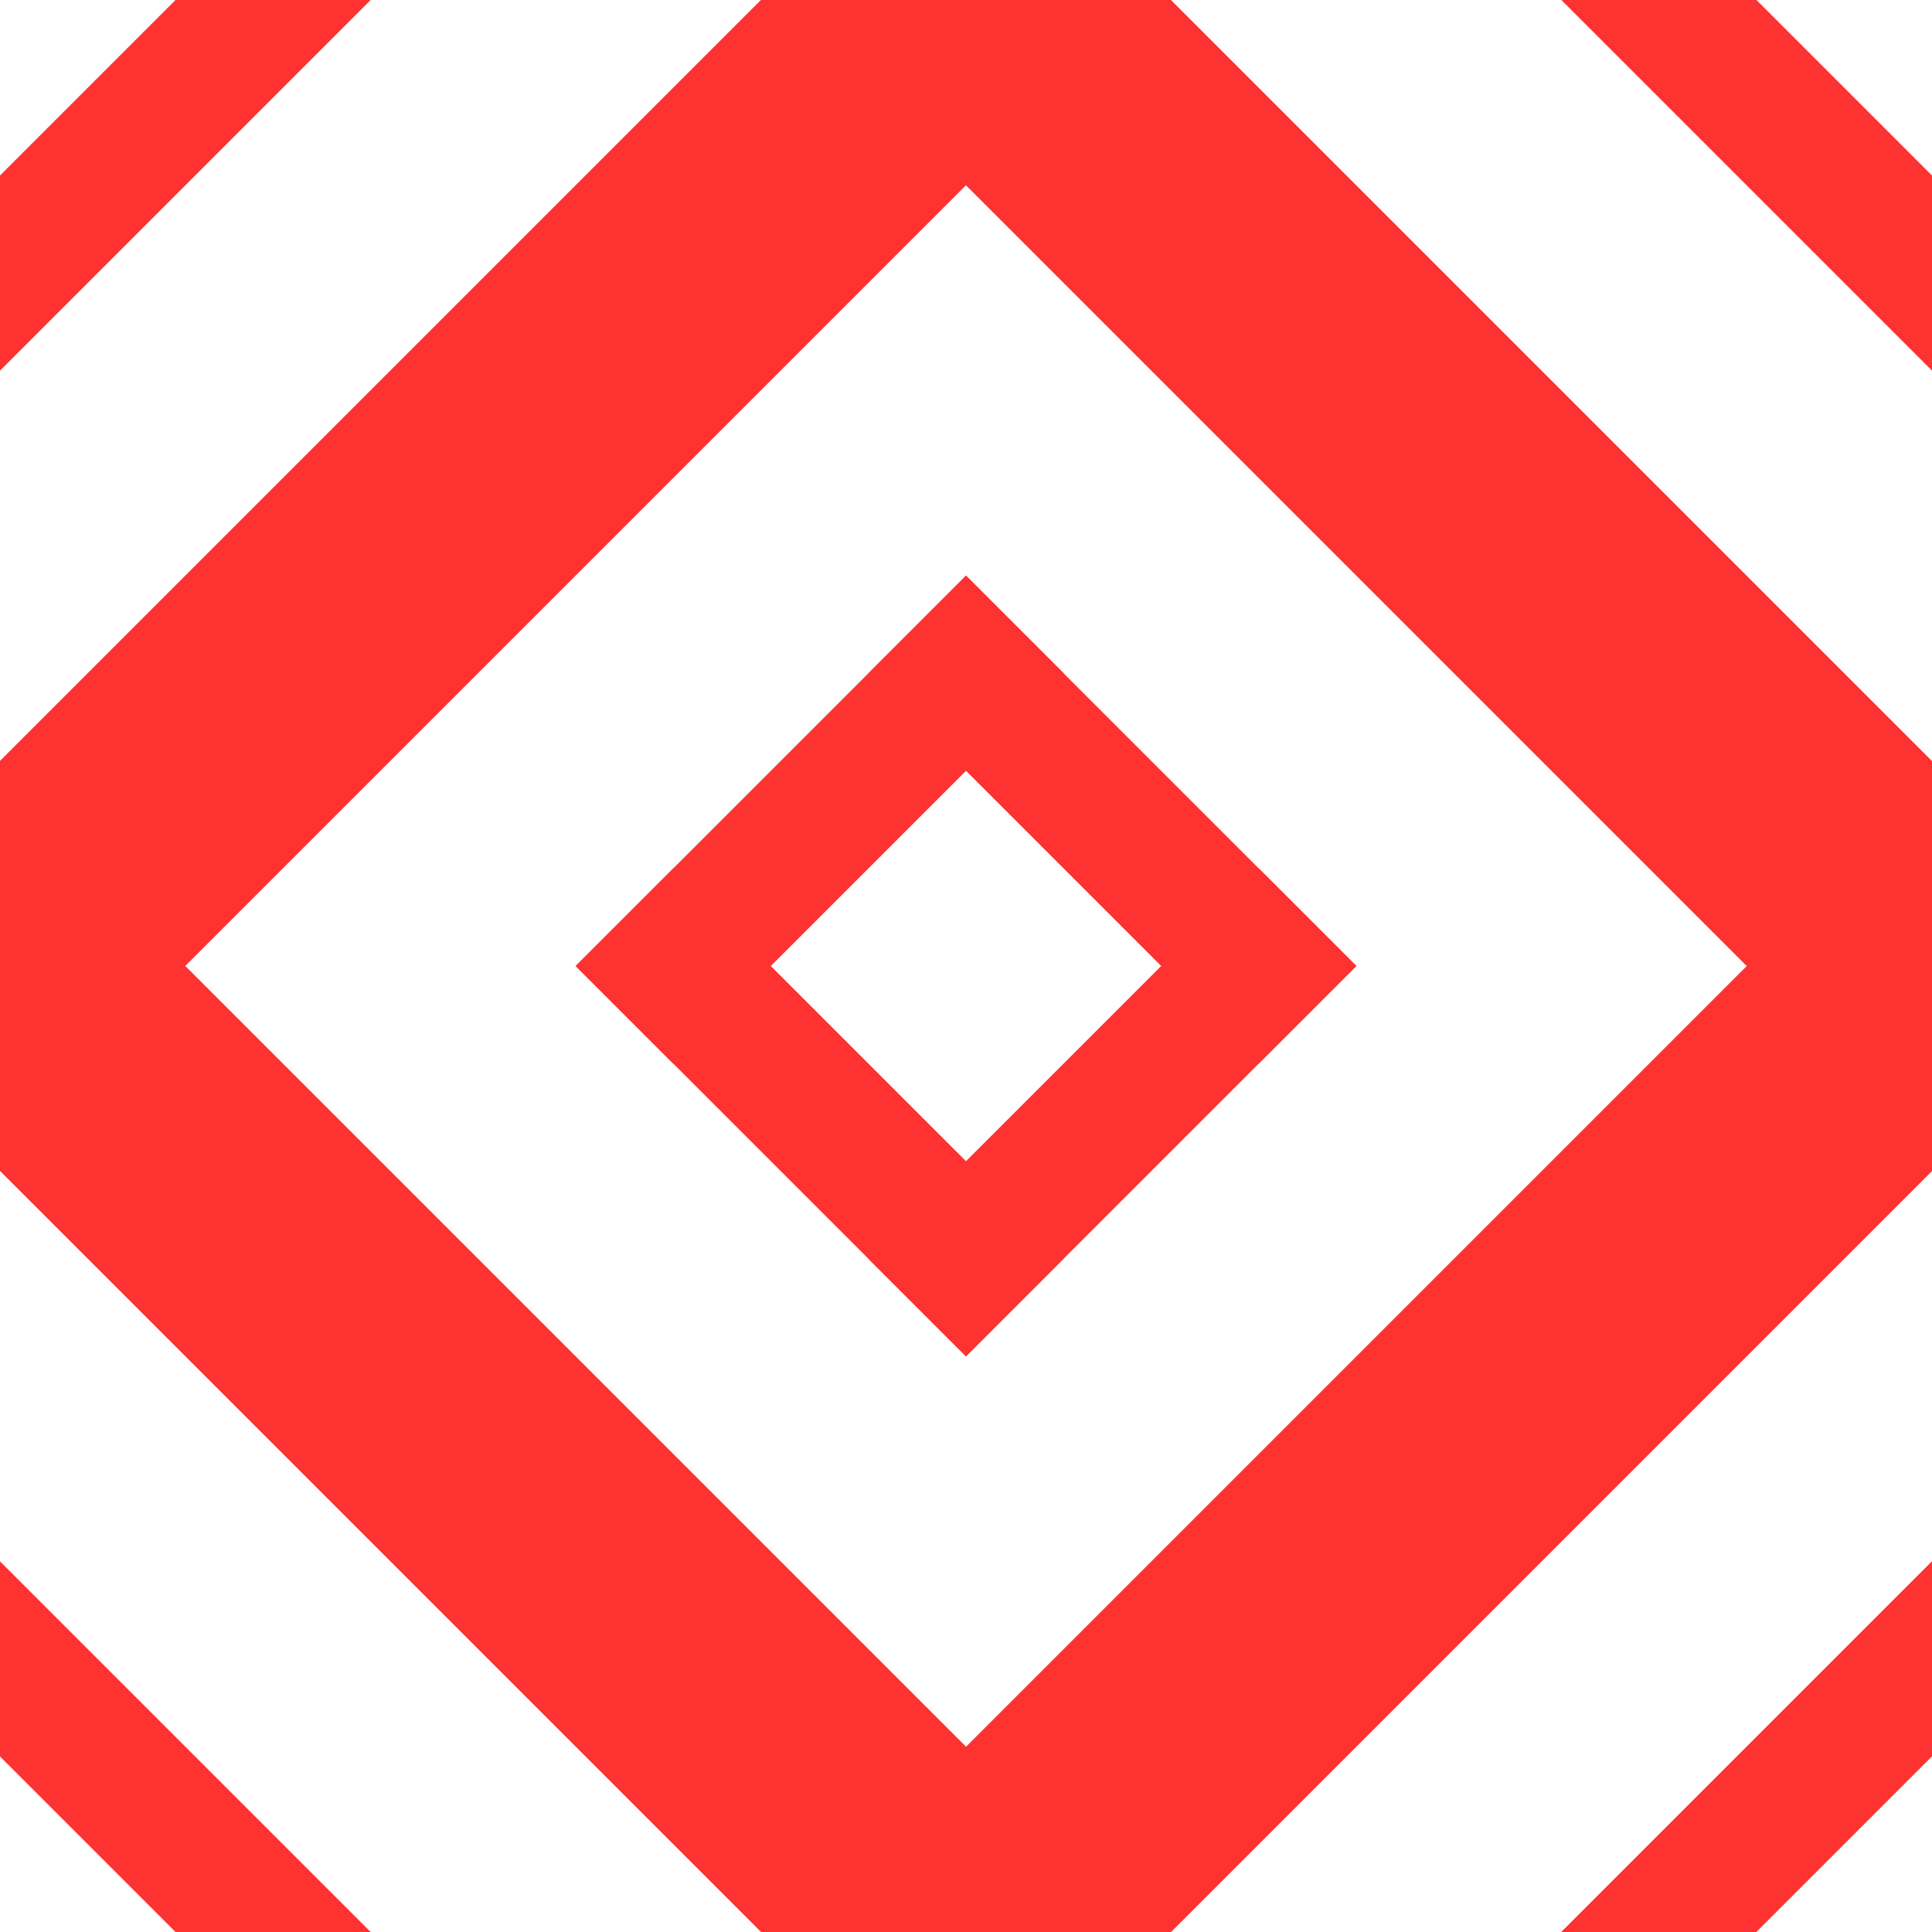 <?xml version="1.0" encoding="UTF-8"?>
<svg width="14px" height="14px" viewBox="0 0 14 14" version="1.1" xmlns="http://www.w3.org/2000/svg" xmlns:xlink="http://www.w3.org/1999/xlink">
    <!-- Generator: Sketch 51.2 (57519) - http://www.bohemiancoding.com/sketch -->
    <title>Slice</title>
    <desc>Created with Sketch.</desc>
    <defs></defs>
    <g id="Page-1" stroke="none" stroke-width="1" fill="none" fill-rule="evenodd" stroke-linecap="square">
        <path d="M6.389,3.818 L15.339,3.818" id="Line" stroke="#FF3232" stroke-width="2" transform="translate(10.889, 3.818) rotate(45) translate(-10.889, -3.818) "></path>
        <path d="M10.536,6.536 L10.536,14.536" id="Line" stroke="#FF3232" stroke-width="2" transform="translate(10.536, 10.536) rotate(45) translate(-10.536, -10.536) "></path>
        <path d="M3.464,-1.485 L3.464,8.414" id="Line" stroke="#FF3232" stroke-width="2" transform="translate(3.464, 3.464) rotate(45) translate(-3.464, -3.464) "></path>
        <path d="M-0.682,10.889 L8.268,10.889" id="Line" stroke="#FF3232" stroke-width="2" transform="translate(3.818, 10.889) rotate(45) translate(-3.818, -10.889) "></path>
        <path d="M13.01,9.475 L13.01,16.546" id="Line-4" stroke="#FF3232" transform="translate(13.01, 13.01) rotate(45) translate(-13.01, -13.01) "></path>
        <path d="M3.257,12.657 L-2.399,12.657" id="Line-3" stroke="#FF3232" transform="translate(0.636, 12.657) rotate(45) translate(-0.636, -12.657) "></path>
        <g id="Group" transform="translate(7, 7) rotate(45) translate(-7, -7) translate(4, 4)" stroke="#FF3232">
            <path d="M4.5,1.5 L4.5,4.5" id="Line-2"></path>
            <path d="M1.5,1.5 L1.5,4.5" id="Line-4"></path>
            <path d="M1.5,4.5 L4.5,4.5" id="Line-5"></path>
            <path d="M4.5,1.5 L1.5,1.5" id="Line-3"></path>
        </g>
        <path d="M0.636,-4.107 L0.636,7.207" id="Line-2" stroke="#FF3232" transform="translate(0.636, 1.343) rotate(45) translate(-0.636, -1.343) "></path>
        <path d="M9.036,2.05 L18.935,2.05" id="Line-5" stroke="#FF3232" transform="translate(14.071, 2.05) rotate(45) translate(-14.071, -2.05) "></path>
    </g>
</svg>